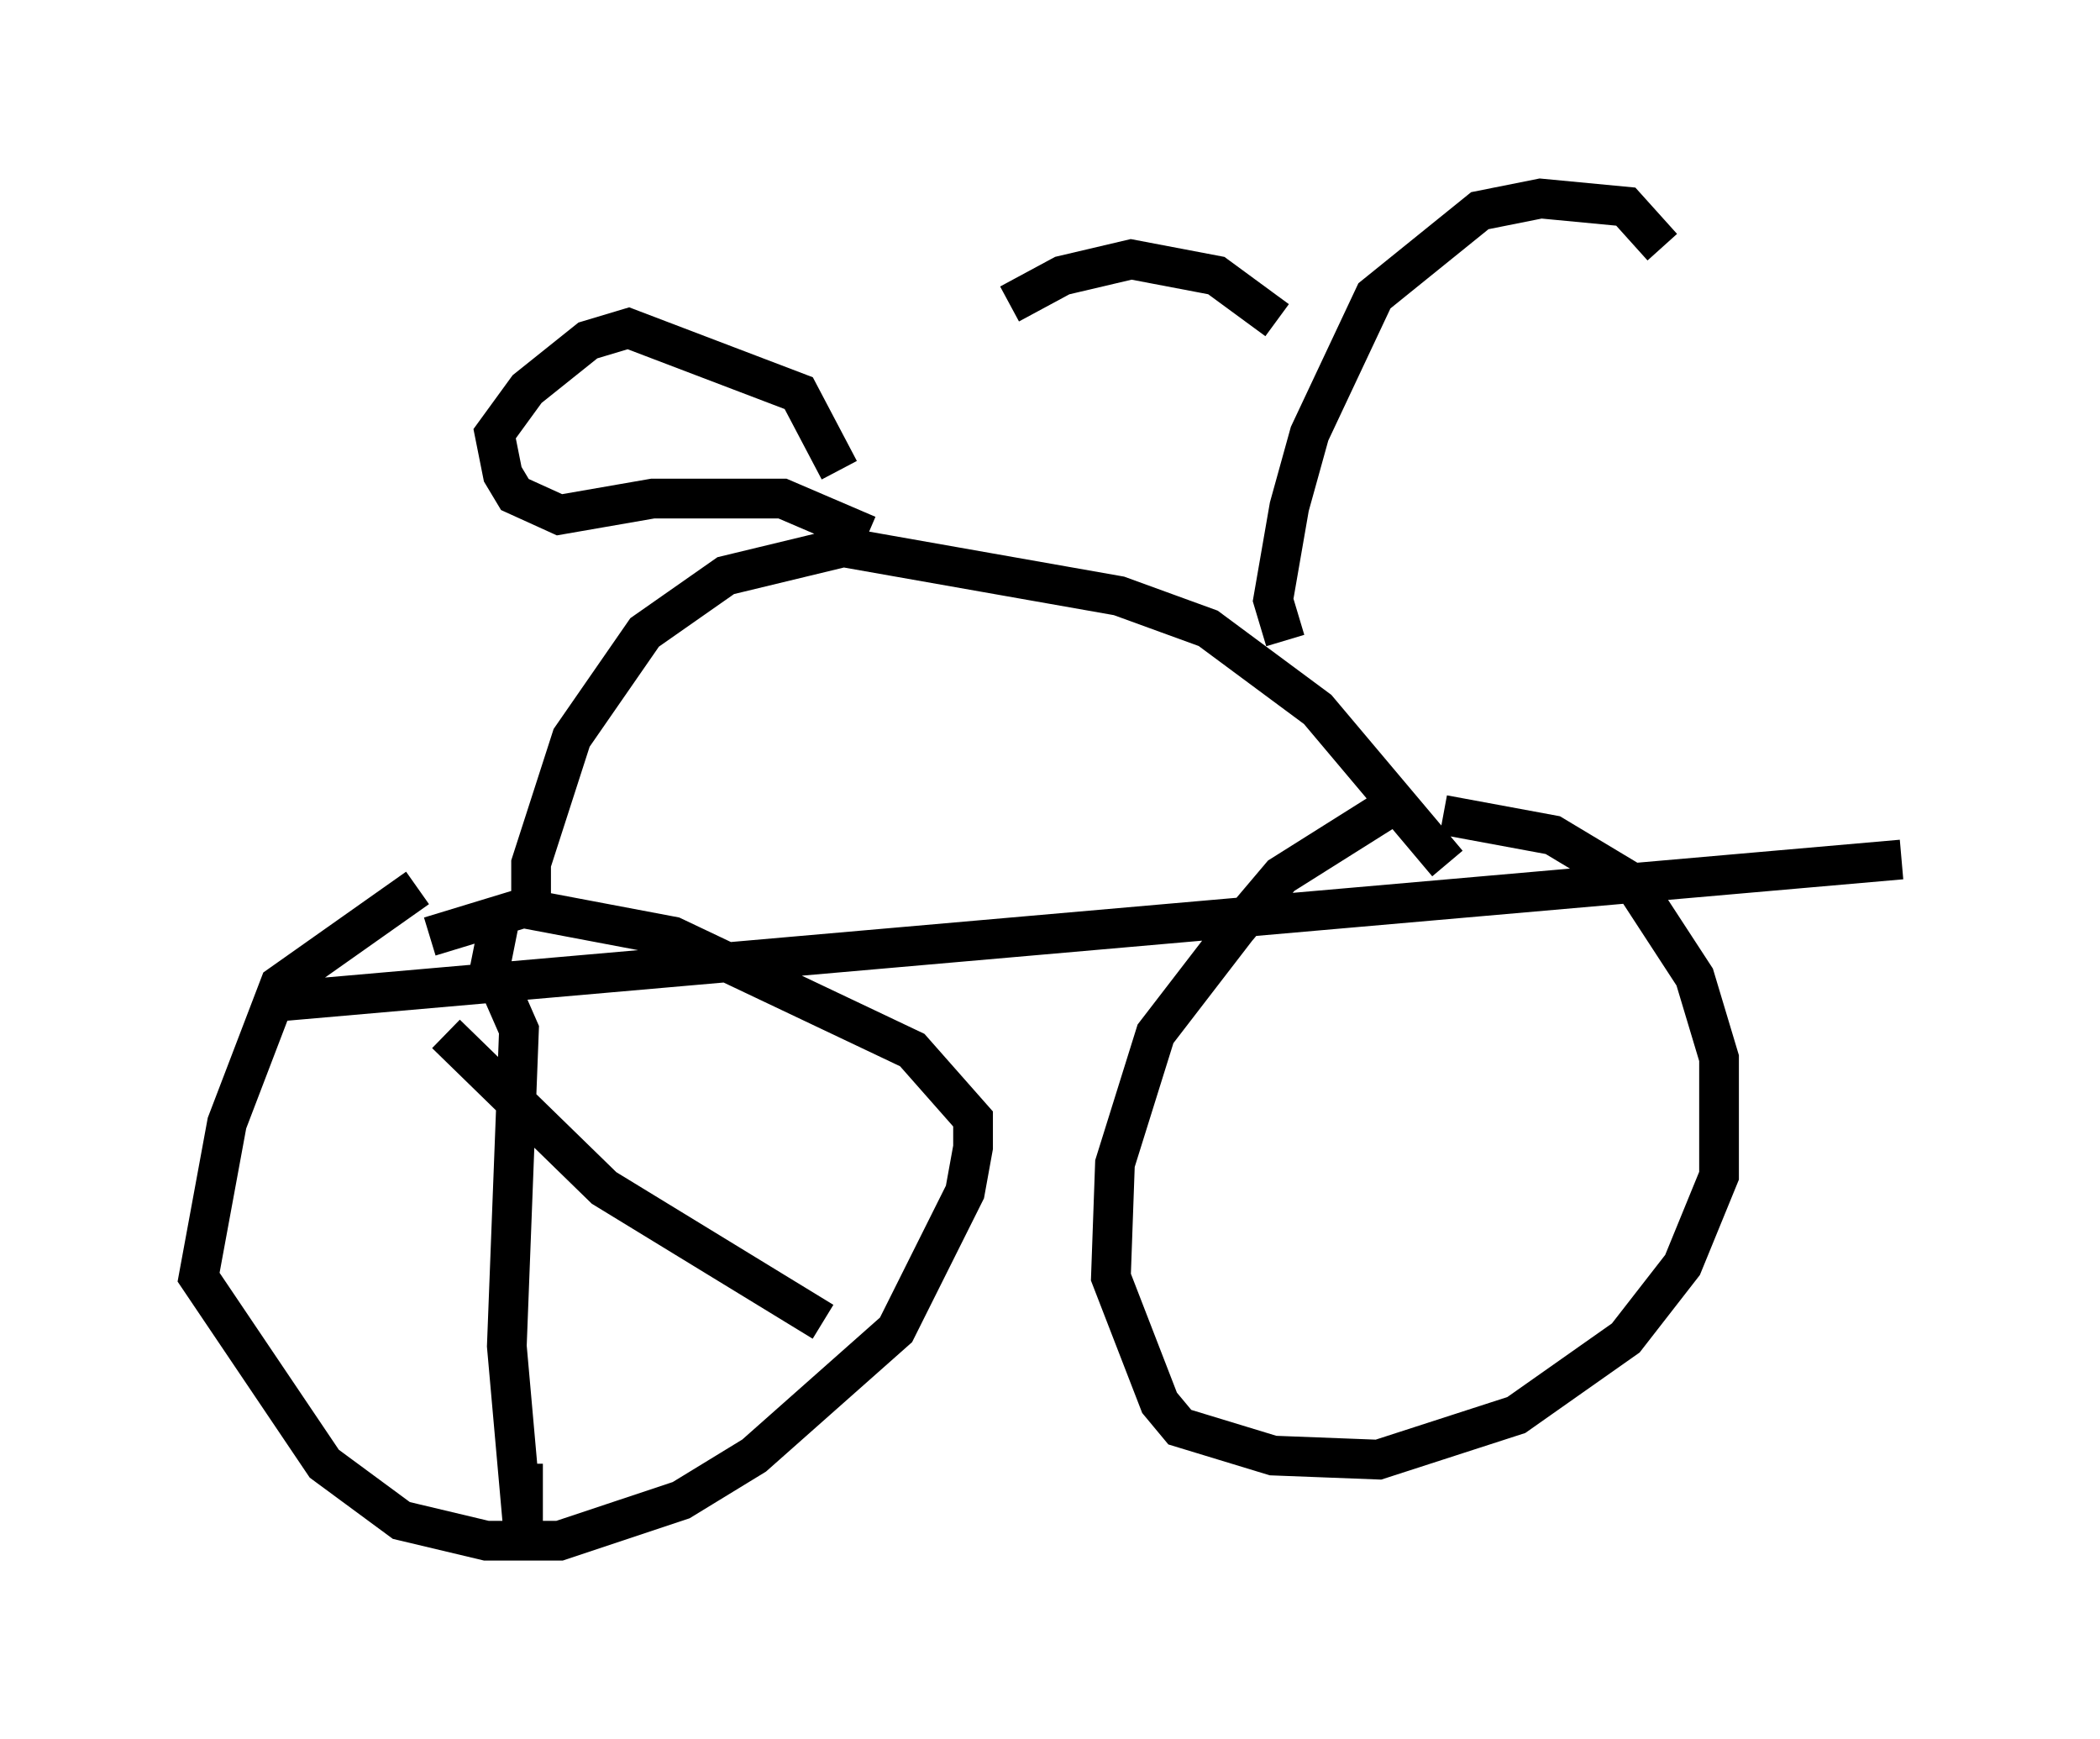 <?xml version="1.0" encoding="utf-8" ?>
<svg baseProfile="full" height="43.79" version="1.1" width="52.875" xmlns="http://www.w3.org/2000/svg" xmlns:ev="http://www.w3.org/2001/xml-events" xmlns:xlink="http://www.w3.org/1999/xlink"><defs /><rect fill="white" height="43.79" width="52.875" x="0" y="0" /><path d="M12.248, 22.15 m-1.735, 0.204 l-3.471, 2.45 -1.327, 3.471 l-0.715, 3.879 3.165, 4.696 l1.94, 1.429 2.144, 0.51 l1.838, 0.0 3.063, -1.021 l1.838, -1.123 3.573, -3.165 l1.735, -3.471 0.204, -1.123 l0.0, -0.715 -1.531, -1.735 l-6.023, -2.858 -3.777, -0.715 l-2.348, 0.715 m24.194, -3.267 l-2.756, 1.735 -1.123, 1.327 l-2.042, 2.654 -1.021, 3.267 l-0.102, 2.858 1.225, 3.165 l0.51, 0.613 2.348, 0.715 l2.654, 0.102 3.471, -1.123 l2.756, -1.94 1.429, -1.838 l0.919, -2.246 0.0, -2.96 l-0.613, -2.042 -1.531, -2.348 l-2.042, -1.225 -2.756, -0.51 m-22.969, 2.348 l0.0, -1.123 1.021, -3.165 l1.838, -2.654 2.042, -1.429 l2.96, -0.715 6.942, 1.225 l2.246, 0.817 2.756, 2.042 l3.267, 3.879 m-14.598, -8.269 l-2.144, -0.919 -3.267, 0.0 l-2.348, 0.408 -1.123, -0.51 l-0.306, -0.51 -0.204, -1.021 l0.817, -1.123 1.531, -1.225 l1.021, -0.306 4.288, 1.633 l1.021, 1.94 m11.229, 4.288 l-0.306, -1.021 0.408, -2.348 l0.51, -1.838 1.633, -3.471 l2.654, -2.144 1.531, -0.306 l2.144, 0.204 0.919, 1.021 m-9.698, 1.838 l-1.531, -1.123 -2.144, -0.408 l-1.735, 0.408 -1.327, 0.715 m-12.863, 15.619 l-0.204, 1.021 0.715, 1.633 l-0.306, 7.963 0.408, 4.594 l0.0, -1.633 m34.709, -15.211 m0.0, 0.0 l-40.834, 3.573 m4.185, 0.817 l3.981, 3.879 5.513, 3.369 " fill="none" stroke="black" stroke-width="1" /></svg>